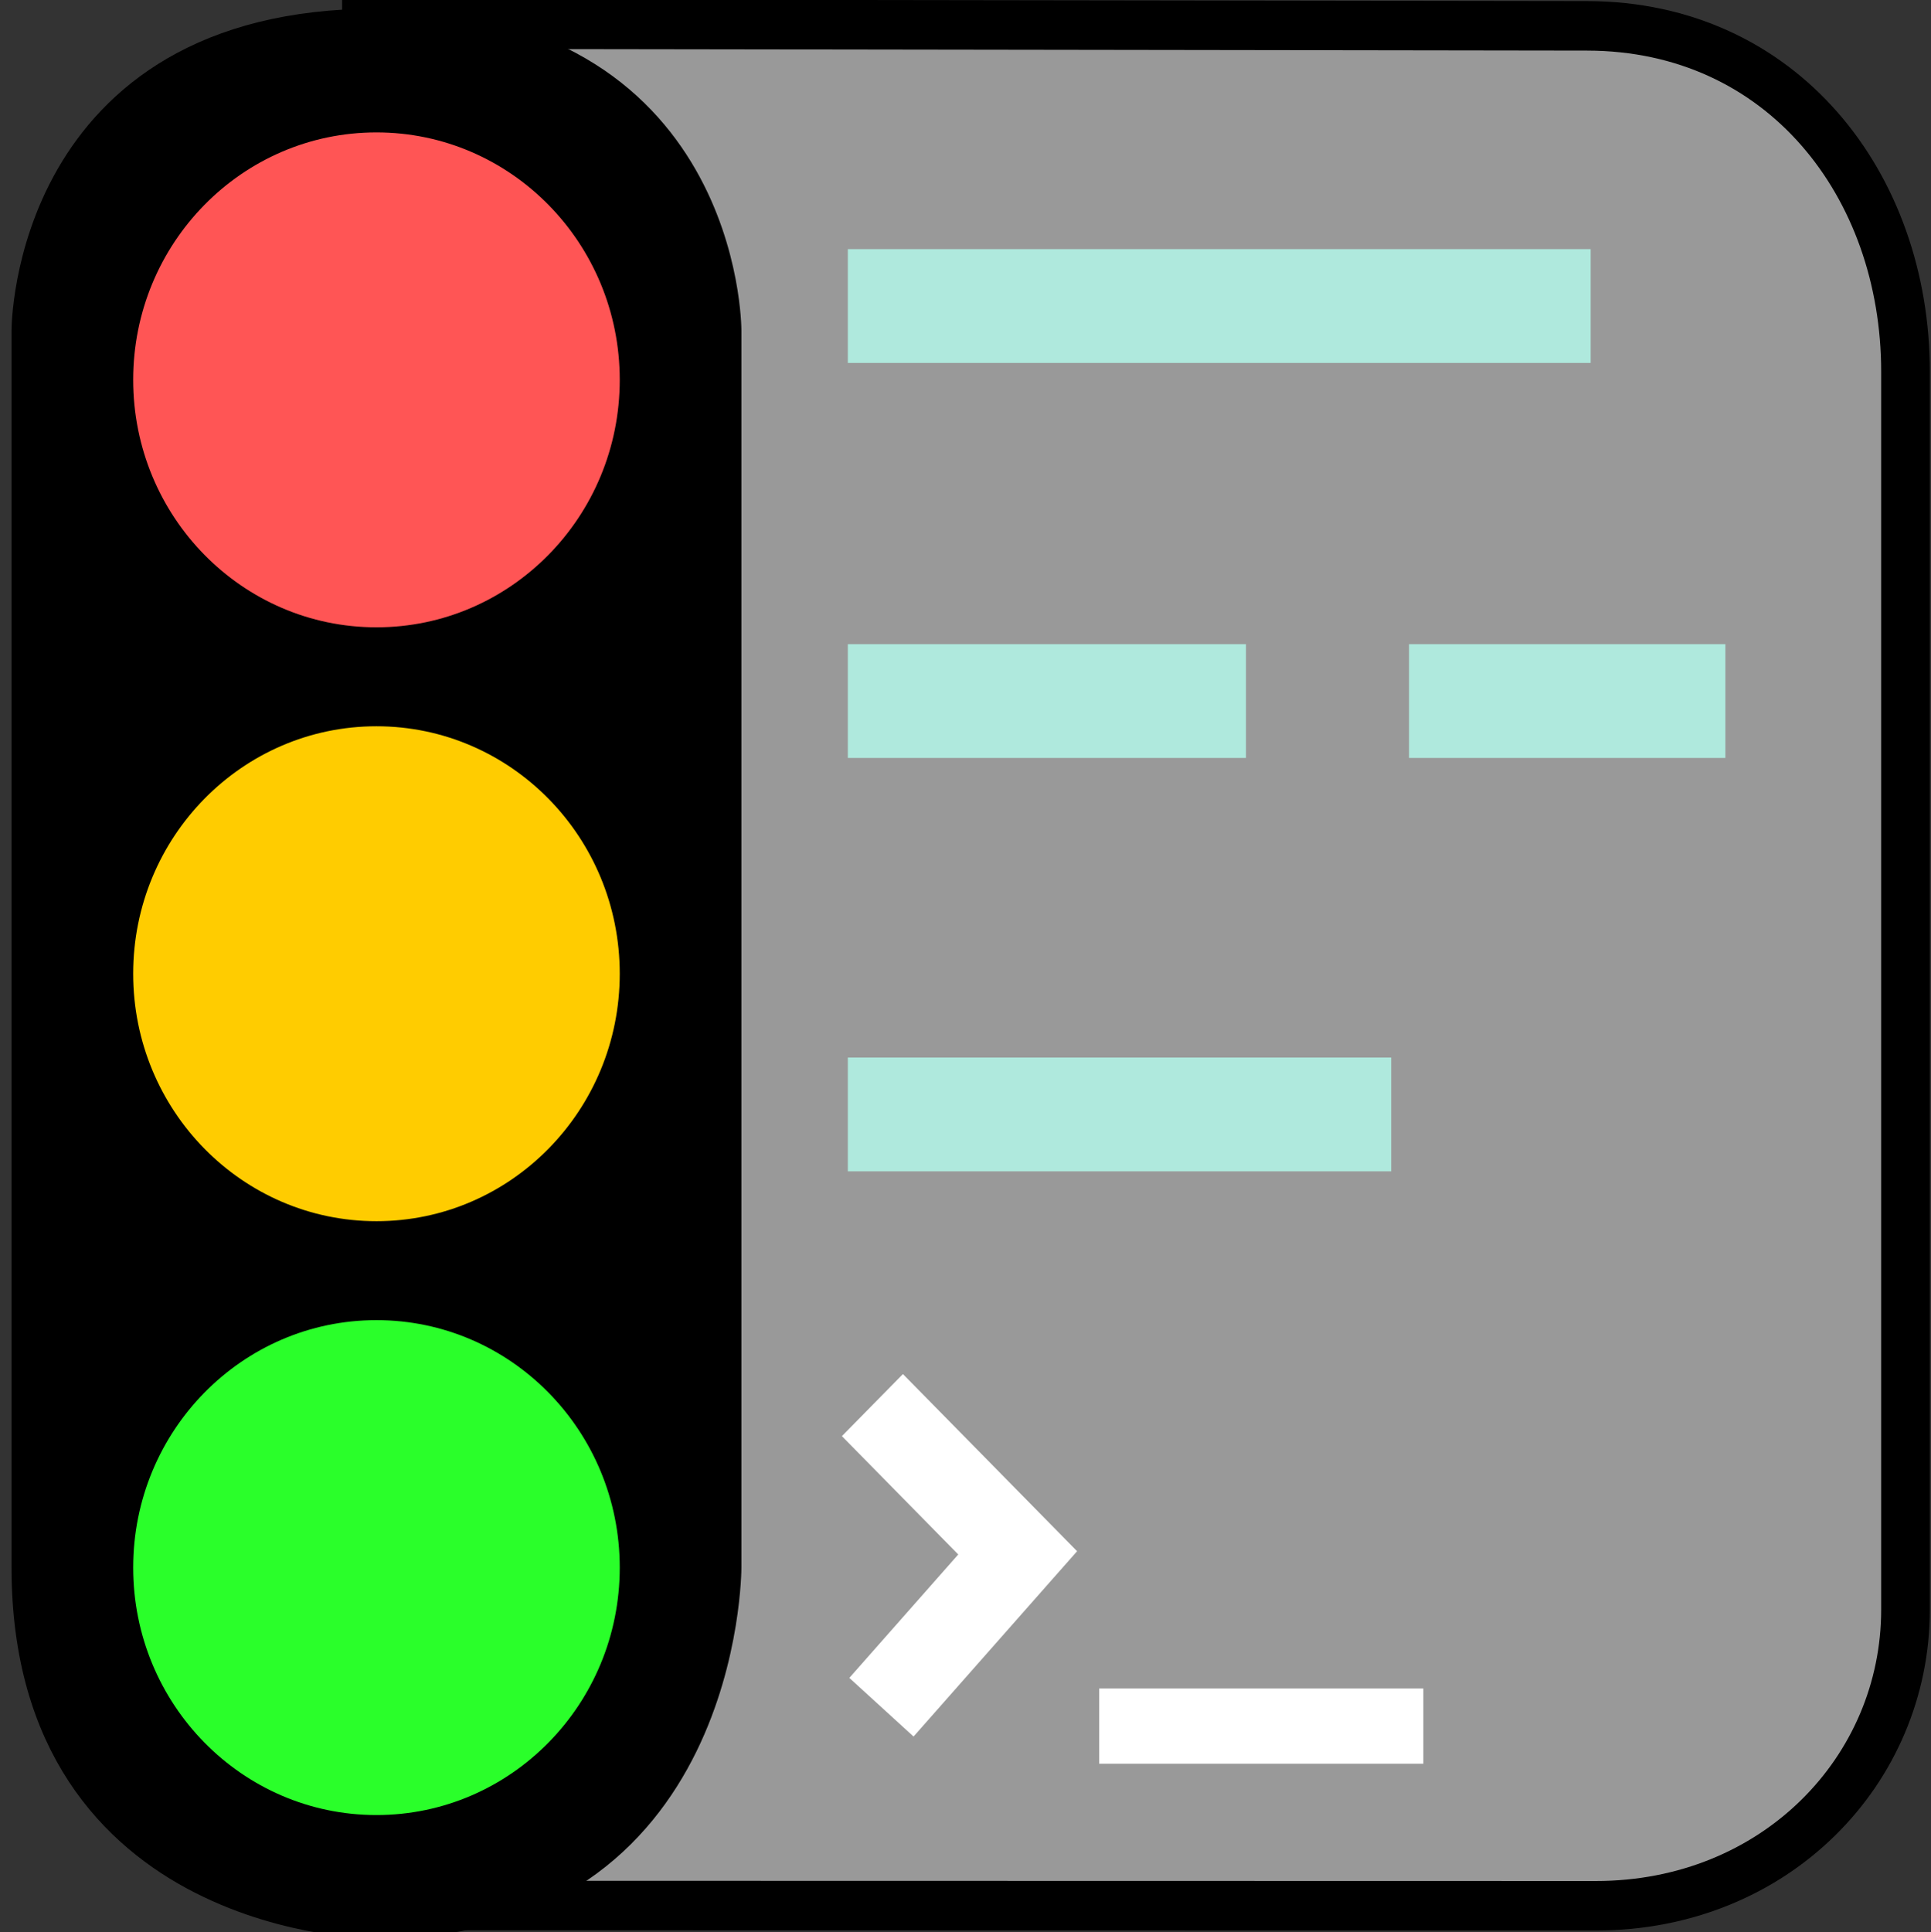 <?xml version="1.0" encoding="UTF-8" standalone="no"?>
<!-- Created with Inkscape (http://www.inkscape.org/) -->

<svg
   xmlns:dc="http://purl.org/dc/elements/1.1/"
   xmlns:cc="http://creativecommons.org/ns#"
   xmlns:rdf="http://www.w3.org/1999/02/22-rdf-syntax-ns#"
   xmlns:svg="http://www.w3.org/2000/svg"
   xmlns="http://www.w3.org/2000/svg"
   xmlns:sodipodi="http://sodipodi.sourceforge.net/DTD/sodipodi-0.dtd"
   xmlns:inkscape="http://www.inkscape.org/namespaces/inkscape"
   width="255.945"
   height="256.055"
   viewBox="0 0 67.719 67.748"
   version="1.1"
   id="svg8"
   sodipodi:docname="AppIcon.svg"
   inkscape:version="0.92.3 (2405546, 2018-03-11)"
   inkscape:export-filename="C:\Users\menno\bitmap.png"
   inkscape:export-xdpi="400"
   inkscape:export-ydpi="400">
  <rect x="0" y="0" width="67.719" height="67.748" fill="#333333" stroke="none"/>
  <defs
     id="defs2" />
  <sodipodi:namedview
     id="base"
     pagecolor="#ffffff"
     bordercolor="#666666"
     borderopacity="1.0"
     inkscape:pageopacity="0.0"
     inkscape:pageshadow="2"
     inkscape:zoom="1.706163"
     inkscape:cx="-417.41567"
     inkscape:cy="67.461158"
     inkscape:document-units="mm"
     inkscape:current-layer="layer1"
     showgrid="false"
     inkscape:snap-global="true"
     inkscape:snap-bbox="true"
     inkscape:object-paths="true"
     inkscape:snap-object-midpoints="true"
     inkscape:snap-smooth-nodes="true"
     inkscape:window-width="3840"
     inkscape:window-height="1984"
     inkscape:window-x="-16"
     inkscape:window-y="-16"
     inkscape:window-maximized="1"
     showguides="true"
     inkscape:guide-bbox="true"
     fit-margin-top="0"
     fit-margin-left="0"
     fit-margin-right="0"
     fit-margin-bottom="0"
     units="px">
    <inkscape:grid
       type="xygrid"
       id="grid4522"
       originx="250.368"
       originy="-155.377" />
  </sodipodi:namedview>
  <g
     inkscape:label="Layer 1"
     inkscape:groupmode="layer"
     id="layer1"
     transform="translate(250.368,-73.875)">
    <g
       id="g855"
       transform="matrix(8.798,0,0,8.948,1622.933,-1082.088)">
      <path
         inkscape:export-ydpi="480"
         inkscape:export-xdpi="480"
         sodipodi:nodetypes="csssscc"
         inkscape:connector-curvature="0"
         id="rect917-6-7"
         d="m -211.463,129.281 4.866,0.007 c 0.777,0.001 1.269,0.623 1.269,1.356 v 4.85 c 0,0.631 -0.52,1.161 -1.234,1.161 l -4.901,-0.001 z"
         style="opacity:1;vector-effect:none;fill:#999999;fill-opacity:1;fill-rule:evenodd;stroke:#000000;stroke-width:0.194px;stroke-linecap:butt;stroke-linejoin:miter;stroke-miterlimit:4;stroke-dasharray:none;stroke-dashoffset:0;stroke-opacity:1;paint-order:normal" />
      <g
         inkscape:export-ydpi="480"
         inkscape:export-xdpi="480"
         transform="matrix(0.733,0,0,-0.733,-56.271,227.94)"
         id="g4548-7-3">
        <path
           style="fill:#000000;stroke:#000000;stroke-width:0.265px;stroke-linecap:butt;stroke-linejoin:miter;stroke-opacity:1"
           d="m -211.667,124.492 c 1.852,0 1.852,1.852 1.852,1.852 v 6.615 c 0,0 0,1.587 -1.852,1.587 -1.852,0 -1.852,-1.587 -1.852,-1.587 v -6.615 c 0,-1.852 1.852,-1.852 1.852,-1.852 z"
           id="path4530-4-6"
           inkscape:connector-curvature="0"
           sodipodi:nodetypes="cccscsc" />
        <circle
           style="opacity:1;vector-effect:none;fill:#2aff2a;fill-opacity:1;fill-rule:evenodd;stroke:none;stroke-width:0.365;stroke-linecap:butt;stroke-linejoin:miter;stroke-miterlimit:4;stroke-dasharray:none;stroke-dashoffset:0;stroke-opacity:1;paint-order:normal"
           id="path4524-1-2"
           cx="-211.667"
           cy="126.344"
           r="1.323" />
        <circle
           r="1.323"
           cy="129.519"
           cx="-211.667"
           id="circle4526-4-1"
           style="opacity:1;vector-effect:none;fill:#ffcc00;fill-opacity:1;fill-rule:evenodd;stroke:none;stroke-width:0.365;stroke-linecap:butt;stroke-linejoin:miter;stroke-miterlimit:4;stroke-dasharray:none;stroke-dashoffset:0;stroke-opacity:1;paint-order:normal" />
        <circle
           style="opacity:1;vector-effect:none;fill:#ff5555;fill-opacity:1;fill-rule:evenodd;stroke:none;stroke-width:0.365;stroke-linecap:butt;stroke-linejoin:miter;stroke-miterlimit:4;stroke-dasharray:none;stroke-dashoffset:0;stroke-opacity:1;paint-order:normal"
           id="circle4528-0-4"
           cx="-211.667"
           cy="132.694"
           r="1.323" />
      </g>
      <path
         inkscape:export-ydpi="480"
         inkscape:export-xdpi="480"
         sodipodi:nodetypes="cc"
         style="fill:none;stroke:#afe9dd;stroke-width:0.446px;stroke-linecap:butt;stroke-linejoin:miter;stroke-opacity:1"
         d="m -209.544,131.934 h 1.587"
         id="path901-7-3"
         inkscape:connector-curvature="0" />
      <path
         inkscape:export-ydpi="480"
         inkscape:export-xdpi="480"
         sodipodi:nodetypes="cc"
         inkscape:connector-curvature="0"
         id="path903-1-3"
         d="m -209.544,130.386 h 2.961"
         style="fill:none;stroke:#afe9dd;stroke-width:0.446px;stroke-linecap:butt;stroke-linejoin:miter;stroke-opacity:1" />
      <path
         inkscape:export-ydpi="480"
         inkscape:export-xdpi="480"
         sodipodi:nodetypes="cc"
         inkscape:connector-curvature="0"
         id="path905-7-2"
         d="m -207.307,131.934 h 1.261"
         style="fill:none;stroke:#afe9dd;stroke-width:0.446px;stroke-linecap:butt;stroke-linejoin:miter;stroke-opacity:1" />
      <path
         inkscape:export-ydpi="480"
         inkscape:export-xdpi="480"
         inkscape:connector-curvature="0"
         id="path907-3-7"
         d="m -209.544,133.554 h 2.166"
         style="fill:none;stroke:#afe9dd;stroke-width:0.446px;stroke-linecap:butt;stroke-linejoin:miter;stroke-opacity:1"
         sodipodi:nodetypes="cc" />
      <path
         inkscape:export-ydpi="480"
         inkscape:export-xdpi="480"
         style="fill:none;stroke:#ffffff;stroke-width:0.295px;stroke-linecap:butt;stroke-linejoin:miter;stroke-opacity:1"
         d="m -208.542,135.951 h 1.292"
         id="path909-8-3"
         inkscape:connector-curvature="0"
         sodipodi:nodetypes="cc" />
      <path
         inkscape:export-ydpi="480"
         inkscape:export-xdpi="480"
         sodipodi:nodetypes="ccc"
         inkscape:connector-curvature="0"
         id="path929-1-1"
         d="m -209.446,134.693 0.579,0.579 -0.543,0.605"
         style="fill:none;stroke:#ffffff;stroke-width:0.344px;stroke-linecap:butt;stroke-linejoin:miter;stroke-opacity:1" />
    </g>
  </g>
</svg>
